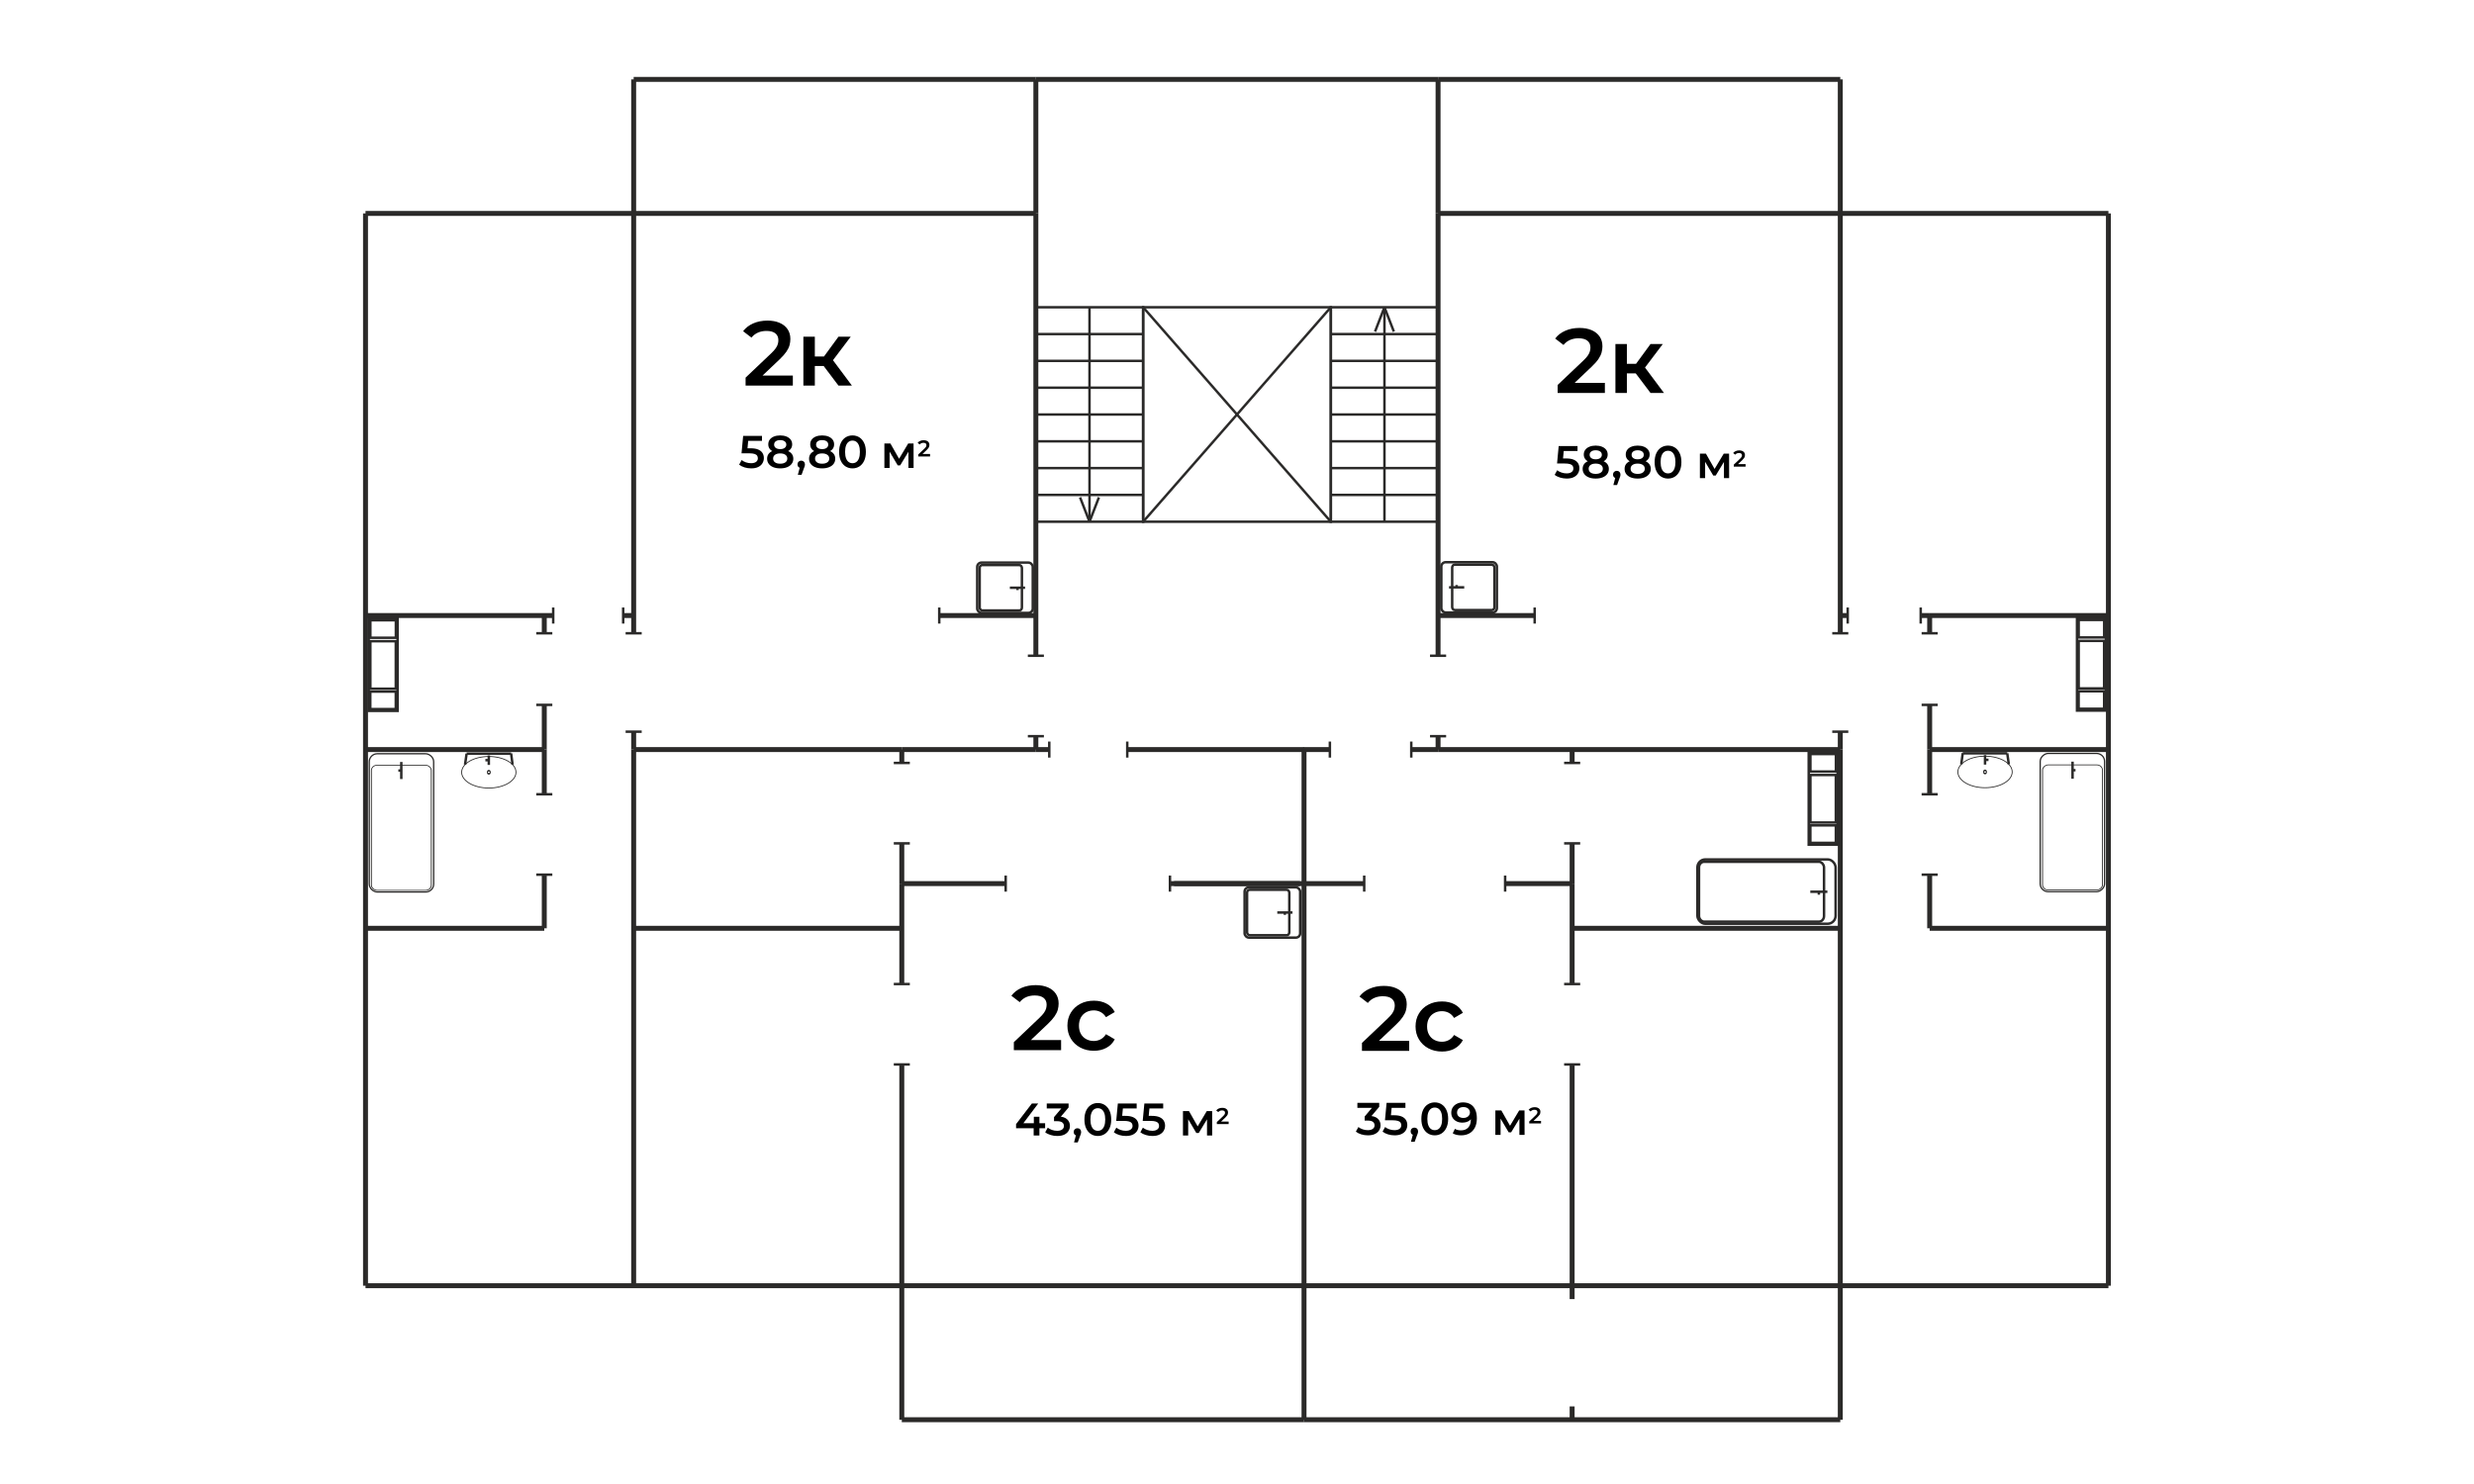 <?xml version="1.0" encoding="UTF-8"?>
<!DOCTYPE svg PUBLIC "-//W3C//DTD SVG 1.1//EN" "http://www.w3.org/Graphics/SVG/1.1/DTD/svg11.dtd">
<!-- Creator: CorelDRAW 2019 (64-Bit) -->
<svg xmlns="http://www.w3.org/2000/svg" xml:space="preserve" version="1.1" style="shape-rendering:geometricPrecision; text-rendering:geometricPrecision; image-rendering:optimizeQuality; fill-rule:evenodd; clip-rule:evenodd"
viewBox="0 0 1000 600"
 xmlns:xlink="http://www.w3.org/1999/xlink">
 <defs>
  <style type="text/css">
   <![CDATA[
    .str2 {stroke:#2B2A29;stroke-miterlimit:22.926}
    .str1 {stroke:#2B2A29;stroke-miterlimit:22.926}
    .str0 {stroke:#2B2A29;stroke-width:2;stroke-miterlimit:22.926}
    .fil0 {fill:none}
    .fil1 {fill:black;fill-rule:nonzero}
   ]]>
  </style>
 </defs>
 <g id="Слой_x0020_1">
  <g id="Секция_x0020_2">
   <g id="контур_x0020_квартир">
    <line class="fil0 str0" x1="147.74" y1="86.29" x2="418.7" y2= "86.29" />
    <line class="fil0 str0" x1="527.09" y1="519.83" x2="527.09" y2= "574.01" />
    <line class="fil0 str0" x1="743.85" y1="519.83" x2="743.85" y2= "574.01" />
    <line class="fil0 str0" x1="418.7" y1="32.1" x2="581.27" y2= "32.1" />
    <line class="fil0 str0" x1="364.51" y1="303.06" x2="418.7" y2= "303.06" />
    <line class="fil0 str0" x1="581.27" y1="86.29" x2="581.27" y2= "265.13" />
    <line class="fil0 str0" x1="424.12" y1="303.06" x2="418.7" y2= "303.06" />
    <line class="fil0 str0" x1="147.74" y1="519.83" x2="852.23" y2= "519.83" />
    <line class="fil0 str0" x1="147.74" y1="86.29" x2="147.74" y2= "519.83" />
    <line class="fil0 str0" x1="852.23" y1="86.29" x2="852.23" y2= "519.83" />
    <line class="fil0 str0" x1="364.51" y1="519.83" x2="364.51" y2= "574.01" />
    <line class="fil0 str0" x1="256.13" y1="86.29" x2="256.13" y2= "32.1" />
    <line class="fil0 str0" x1="418.7" y1="86.29" x2="418.7" y2= "32.1" />
    <line class="fil0 str0" x1="581.27" y1="86.29" x2="581.27" y2= "32.1" />
    <line class="fil0 str0" x1="743.85" y1="86.29" x2="743.85" y2= "32.1" />
    <line class="fil0 str0" x1="364.51" y1="303.06" x2="256.13" y2= "303.06" />
    <line class="fil0 str0" x1="256.13" y1="303.06" x2="256.13" y2= "519.83" />
    <line class="fil0 str0" x1="418.7" y1="86.29" x2="418.7" y2= "265.13" />
    <line class="fil0 str0" x1="852.23" y1="86.29" x2="581.27" y2= "86.29" />
    <line class="fil0 str0" x1="527.09" y1="519.83" x2="527.09" y2= "303.06" />
    <line class="fil0 str0" x1="581.27" y1="303.06" x2="743.85" y2= "303.06" />
    <line class="fil0 str0" x1="743.85" y1="303.06" x2="743.85" y2= "519.83" />
    <line class="fil0 str0" x1="418.7" y1="297.65" x2="418.7" y2= "303.06" />
    <line class="fil0 str0" x1="455.64" y1="303.06" x2="527.09" y2= "303.06" />
    <line class="fil0 str0" x1="526.7" y1="303.06" x2="537.54" y2= "303.06" />
    <line class="fil0 str0" x1="581.27" y1="303.06" x2="570.44" y2= "303.06" />
    <line class="fil0 str0" x1="581.27" y1="297.65" x2="581.27" y2= "303.06" />
    <line class="fil0 str1" x1="424.12" y1="299.82" x2="424.12" y2= "306.31" />
    <line class="fil0 str1" x1="455.64" y1="299.82" x2="455.64" y2= "306.31" />
    <line class="fil0 str1" x1="537.54" y1="299.82" x2="537.54" y2= "306.31" />
    <line class="fil0 str1" x1="570.44" y1="299.82" x2="570.44" y2= "306.31" />
    <line class="fil0 str1" x1="415.46" y1="297.65" x2="421.95" y2= "297.65" />
    <line class="fil0 str1" x1="415.46" y1="265.13" x2="421.95" y2= "265.13" />
    <line class="fil0 str1" x1="578.02" y1="265.13" x2="584.53" y2= "265.13" />
    <line class="fil0 str1" x1="578.02" y1="297.65" x2="584.53" y2= "297.65" />
   </g>
   <g id="Лестничная_x0020_группа">
    <g>
     <rect class="fil0 str1" x="418.71" y="124.23" width="43.35" height="86.71"/>
     <line class="fil0 str1" x1="418.7" y1="135.07" x2="462.06" y2= "135.07" />
     <line class="fil0 str1" x1="418.7" y1="145.91" x2="462.06" y2= "145.91" />
     <line class="fil0 str1" x1="418.7" y1="156.75" x2="462.06" y2= "156.75" />
     <line class="fil0 str1" x1="418.7" y1="167.59" x2="462.06" y2= "167.59" />
     <line class="fil0 str1" x1="418.7" y1="178.43" x2="462.06" y2= "178.43" />
     <line class="fil0 str1" x1="418.7" y1="189.26" x2="462.06" y2= "189.26" />
     <line class="fil0 str1" x1="418.7" y1="200.1" x2="462.06" y2= "200.1" />
     <line class="fil0 str1" x1="440.38" y1="124.23" x2="440.38" y2= "210.94" />
     <line class="fil0 str1" x1="440.38" y1="210.94" x2="444.18" y2= "201.1" />
     <line class="fil0 str1" x1="440.38" y1="210.94" x2="436.57" y2= "201.1" />
    </g>
    <g>
     <rect class="fil0 str1" x="537.93" y="124.23" width="43.35" height="86.71"/>
     <line class="fil0 str1" x1="537.93" y1="200.1" x2="581.27" y2= "200.1" />
     <line class="fil0 str1" x1="537.93" y1="189.26" x2="581.27" y2= "189.26" />
     <line class="fil0 str1" x1="537.93" y1="178.43" x2="581.27" y2= "178.43" />
     <line class="fil0 str1" x1="537.93" y1="167.59" x2="581.27" y2= "167.59" />
     <line class="fil0 str1" x1="537.93" y1="156.75" x2="581.27" y2= "156.75" />
     <line class="fil0 str1" x1="537.93" y1="145.91" x2="581.27" y2= "145.91" />
     <line class="fil0 str1" x1="537.93" y1="135.07" x2="581.27" y2= "135.07" />
     <line class="fil0 str1" x1="559.6" y1="210.94" x2="559.6" y2= "124.23" />
     <line class="fil0 str1" x1="559.6" y1="124.23" x2="563.4" y2= "134.06" />
     <line class="fil0 str1" x1="559.6" y1="124.23" x2="555.8" y2= "134.06" />
    </g>
    <rect class="fil0 str1" x="462.06" y="124.23" width="75.87" height="86.71"/>
    <line class="fil0 str1" x1="537.93" y1="124.23" x2="462.06" y2= "210.94" />
    <line class="fil0 str1" x1="462.06" y1="124.23" x2="537.93" y2= "210.94" />
   </g>
   <g id="текст">
    <g>
     <path class="fil1" d="M550.51 424.89l0 -3.22 10.29 -9.77c0.87,-0.82 1.51,-1.53 1.93,-2.15 0.42,-0.61 0.7,-1.19 0.83,-1.72 0.14,-0.53 0.21,-1.03 0.21,-1.5 0,-1.18 -0.41,-2.1 -1.23,-2.76 -0.81,-0.65 -2.01,-0.98 -3.59,-0.98 -1.26,0 -2.4,0.22 -3.42,0.67 -1.03,0.44 -1.91,1.12 -2.65,2.04l-3.37 -2.6c1.02,-1.35 2.38,-2.41 4.09,-3.16 1.72,-0.75 3.64,-1.13 5.76,-1.13 1.88,0 3.51,0.3 4.91,0.91 1.39,0.6 2.46,1.46 3.21,2.57 0.76,1.11 1.13,2.43 1.13,3.96 0,0.84 -0.11,1.67 -0.33,2.5 -0.22,0.83 -0.64,1.7 -1.26,2.61 -0.61,0.91 -1.51,1.94 -2.7,3.07l-8.85 8.4 -1 -1.81 15.14 0 0 4.07 -19.1 0z"/>
     <path id="1" class="fil1" d="M582.87 425.15c-2.08,0 -3.92,-0.44 -5.54,-1.31 -1.62,-0.88 -2.88,-2.08 -3.79,-3.61 -0.92,-1.53 -1.37,-3.27 -1.37,-5.22 0,-1.98 0.45,-3.72 1.37,-5.24 0.91,-1.52 2.17,-2.71 3.79,-3.57 1.62,-0.87 3.46,-1.3 5.54,-1.3 1.92,0 3.62,0.39 5.08,1.17 1.47,0.78 2.59,1.92 3.36,3.42l-3.56 2.08c-0.59,-0.94 -1.31,-1.63 -2.16,-2.08 -0.86,-0.44 -1.77,-0.66 -2.76,-0.66 -1.14,0 -2.16,0.24 -3.07,0.74 -0.92,0.49 -1.63,1.2 -2.15,2.12 -0.52,0.93 -0.78,2.04 -0.78,3.32 0,1.28 0.26,2.39 0.78,3.31 0.52,0.93 1.23,1.64 2.15,2.13 0.91,0.49 1.93,0.74 3.07,0.74 0.99,0 1.9,-0.22 2.76,-0.67 0.85,-0.44 1.57,-1.13 2.16,-2.07l3.56 2.07c-0.77,1.48 -1.89,2.63 -3.36,3.43 -1.46,0.8 -3.16,1.2 -5.08,1.2z"/>
     <path class="fil1" d="M552.9 459.03c-0.91,0 -1.8,-0.13 -2.67,-0.39 -0.87,-0.27 -1.6,-0.64 -2.19,-1.11l1.03 -1.86c0.47,0.38 1.04,0.69 1.71,0.92 0.66,0.24 1.36,0.35 2.09,0.35 0.86,0 1.53,-0.17 2.01,-0.53 0.49,-0.35 0.73,-0.82 0.73,-1.43 0,-0.59 -0.23,-1.06 -0.67,-1.41 -0.45,-0.34 -1.16,-0.51 -2.15,-0.51l-1.18 0 0 -1.65 3.7 -4.41 0.31 0.91 -6.96 0 0 -2.02 8.83 0 0 1.61 -3.7 4.41 -1.26 -0.74 0.73 0c1.59,0 2.78,0.35 3.58,1.06 0.79,0.71 1.19,1.62 1.19,2.73 0,0.73 -0.18,1.4 -0.56,2.02 -0.36,0.62 -0.93,1.11 -1.69,1.49 -0.76,0.38 -1.72,0.56 -2.88,0.56z"/>
     <path id="1" class="fil1" d="M563.71 459.03c-0.91,0 -1.8,-0.13 -2.67,-0.39 -0.87,-0.27 -1.6,-0.64 -2.2,-1.11l1.02 -1.86c0.47,0.38 1.04,0.69 1.71,0.92 0.68,0.24 1.38,0.35 2.11,0.35 0.85,0 1.52,-0.18 2,-0.53 0.49,-0.36 0.73,-0.84 0.73,-1.45 0,-0.4 -0.1,-0.76 -0.3,-1.07 -0.2,-0.31 -0.56,-0.54 -1.07,-0.7 -0.52,-0.16 -1.22,-0.25 -2.1,-0.25l-3.13 0 0.66 -7.05 7.61 0 0 2.02 -6.72 0 1.26 -1.15 -0.5 5.28 -1.26 -1.13 2.61 0c1.29,0 2.32,0.17 3.1,0.51 0.78,0.34 1.36,0.81 1.72,1.4 0.37,0.6 0.55,1.28 0.55,2.05 0,0.75 -0.19,1.44 -0.56,2.07 -0.37,0.63 -0.93,1.14 -1.69,1.52 -0.76,0.38 -1.72,0.57 -2.88,0.57z"/>
     <path id="2" class="fil1" d="M570.32 461.64l1.07 -4.09 0.32 1.37c-0.44,0 -0.8,-0.13 -1.09,-0.39 -0.29,-0.27 -0.43,-0.63 -0.43,-1.09 0,-0.47 0.14,-0.84 0.43,-1.12 0.29,-0.27 0.65,-0.41 1.07,-0.41 0.43,0 0.79,0.14 1.07,0.42 0.29,0.29 0.43,0.66 0.43,1.11 0,0.13 -0.01,0.26 -0.04,0.4 -0.02,0.14 -0.06,0.31 -0.12,0.49 -0.06,0.19 -0.14,0.42 -0.27,0.7l-0.94 2.61 -1.5 0z"/>
     <path id="3" class="fil1" d="M579.92 459.03c-1.02,0 -1.94,-0.26 -2.76,-0.77 -0.82,-0.52 -1.47,-1.28 -1.94,-2.27 -0.47,-0.99 -0.7,-2.2 -0.7,-3.62 0,-1.42 0.23,-2.62 0.7,-3.62 0.47,-0.99 1.12,-1.75 1.94,-2.26 0.82,-0.52 1.74,-0.78 2.76,-0.78 1.04,0 1.97,0.26 2.78,0.78 0.81,0.51 1.46,1.27 1.93,2.26 0.48,1 0.72,2.2 0.72,3.62 0,1.42 -0.24,2.63 -0.72,3.62 -0.47,0.99 -1.12,1.75 -1.93,2.27 -0.81,0.51 -1.74,0.77 -2.78,0.77zm0 -2.09c0.61,0 1.13,-0.16 1.58,-0.49 0.44,-0.32 0.79,-0.83 1.04,-1.51 0.26,-0.67 0.38,-1.53 0.38,-2.57 0,-1.05 -0.12,-1.91 -0.38,-2.58 -0.25,-0.67 -0.6,-1.17 -1.04,-1.5 -0.45,-0.33 -0.97,-0.49 -1.58,-0.49 -0.58,0 -1.09,0.16 -1.54,0.49 -0.45,0.33 -0.8,0.83 -1.06,1.5 -0.25,0.67 -0.38,1.53 -0.38,2.58 0,1.04 0.13,1.9 0.38,2.57 0.26,0.68 0.61,1.19 1.06,1.51 0.45,0.33 0.96,0.49 1.54,0.49z"/>
     <path id="4" class="fil1" d="M591.34 445.71c1.19,0 2.2,0.25 3.03,0.75 0.83,0.5 1.47,1.22 1.91,2.17 0.45,0.95 0.67,2.13 0.67,3.52 0,1.48 -0.27,2.73 -0.8,3.76 -0.54,1.02 -1.28,1.8 -2.23,2.33 -0.95,0.53 -2.06,0.79 -3.32,0.79 -0.65,0 -1.27,-0.06 -1.87,-0.2 -0.59,-0.14 -1.1,-0.34 -1.53,-0.63l0.89 -1.81c0.35,0.23 0.74,0.4 1.16,0.49 0.42,0.09 0.85,0.14 1.3,0.14 1.22,0 2.19,-0.38 2.9,-1.13 0.72,-0.75 1.08,-1.87 1.08,-3.33 0,-0.24 -0.01,-0.51 -0.02,-0.83 -0.01,-0.31 -0.06,-0.63 -0.13,-0.95l0.74 0.81c-0.21,0.51 -0.51,0.93 -0.91,1.27 -0.39,0.34 -0.86,0.6 -1.39,0.77 -0.53,0.17 -1.11,0.26 -1.75,0.26 -0.84,0 -1.6,-0.16 -2.27,-0.49 -0.67,-0.33 -1.21,-0.79 -1.6,-1.39 -0.4,-0.6 -0.59,-1.3 -0.59,-2.1 0,-0.86 0.21,-1.61 0.63,-2.23 0.41,-0.62 0.98,-1.11 1.71,-1.45 0.72,-0.35 1.52,-0.52 2.39,-0.52zm0.13 1.89c-0.49,0 -0.93,0.09 -1.31,0.26 -0.38,0.18 -0.68,0.44 -0.9,0.76 -0.21,0.33 -0.32,0.72 -0.32,1.18 0,0.68 0.23,1.21 0.7,1.61 0.47,0.39 1.1,0.59 1.89,0.59 0.52,0 0.97,-0.09 1.37,-0.29 0.39,-0.19 0.7,-0.45 0.92,-0.79 0.23,-0.34 0.34,-0.72 0.34,-1.14 0,-0.41 -0.11,-0.77 -0.32,-1.1 -0.21,-0.33 -0.51,-0.59 -0.9,-0.79 -0.4,-0.2 -0.89,-0.29 -1.47,-0.29z"/>
     <polygon id="5" class="fil1" points="604.43,458.85 604.43,448.97 606.85,448.97 610.83,455.98 609.87,455.98 614.05,448.97 616.22,448.97 616.24,458.85 614.15,458.85 614.15,451.45 614.52,451.69 610.81,457.81 609.81,457.81 606.09,451.52 606.54,451.41 606.54,458.85 "/>
     <path id="6" class="fil1" d="M618.12 454.22l0 -0.8 2.57 -2.45c0.21,-0.2 0.37,-0.38 0.48,-0.53 0.1,-0.16 0.17,-0.3 0.21,-0.43 0.03,-0.14 0.05,-0.26 0.05,-0.38 0,-0.29 -0.1,-0.52 -0.31,-0.69 -0.2,-0.16 -0.5,-0.24 -0.89,-0.24 -0.32,0 -0.6,0.05 -0.86,0.16 -0.26,0.12 -0.48,0.28 -0.66,0.51l-0.84 -0.65c0.25,-0.33 0.59,-0.6 1.02,-0.79 0.43,-0.18 0.91,-0.28 1.44,-0.28 0.47,0 0.87,0.08 1.22,0.23 0.35,0.15 0.62,0.36 0.81,0.64 0.19,0.28 0.28,0.61 0.28,0.99 0,0.21 -0.03,0.42 -0.08,0.63 -0.06,0.2 -0.16,0.42 -0.32,0.65 -0.15,0.23 -0.38,0.48 -0.67,0.77l-2.21 2.1 -0.25 -0.46 3.78 0 0 1.02 -4.77 0z"/>
    </g>
    <g>
     <path class="fil1" d="M629.6 158.87l0 -3.22 10.29 -9.77c0.87,-0.82 1.51,-1.53 1.93,-2.15 0.42,-0.62 0.7,-1.19 0.83,-1.72 0.14,-0.53 0.21,-1.03 0.21,-1.5 0,-1.19 -0.41,-2.1 -1.23,-2.76 -0.81,-0.65 -2.01,-0.98 -3.59,-0.98 -1.25,0 -2.4,0.22 -3.42,0.67 -1.02,0.44 -1.91,1.12 -2.65,2.03l-3.36 -2.59c1.01,-1.36 2.37,-2.41 4.09,-3.16 1.71,-0.76 3.63,-1.13 5.75,-1.13 1.88,0 3.51,0.3 4.91,0.9 1.39,0.61 2.46,1.47 3.22,2.58 0.75,1.11 1.13,2.43 1.13,3.96 0,0.84 -0.12,1.67 -0.34,2.5 -0.22,0.82 -0.64,1.69 -1.26,2.61 -0.61,0.91 -1.51,1.93 -2.7,3.07l-8.85 8.4 -0.99 -1.81 15.13 0 0 4.07 -19.1 0z"/>
     <path id="1" class="fil1" d="M667.14 158.87l-7.15 -9.48 3.78 -2.33 8.81 11.81 -5.44 0zm-14.18 0l0 -19.77 4.63 0 0 19.77 -4.63 0zm3.26 -7.92l0 -3.85 6.7 0 0 3.85 -6.7 0zm7.99 -1.41l-4.33 -0.52 7.26 -9.92 4.96 0 -7.89 10.44z"/>
     <path class="fil1" d="M633.27 193.49c-0.91,0 -1.8,-0.14 -2.67,-0.4 -0.87,-0.27 -1.6,-0.63 -2.2,-1.1l1.02 -1.87c0.47,0.38 1.04,0.69 1.71,0.92 0.68,0.24 1.38,0.36 2.1,0.36 0.85,0 1.52,-0.18 2.01,-0.54 0.49,-0.36 0.73,-0.84 0.73,-1.44 0,-0.41 -0.1,-0.77 -0.3,-1.08 -0.21,-0.31 -0.56,-0.54 -1.08,-0.7 -0.51,-0.16 -1.21,-0.24 -2.1,-0.24l-3.12 0 0.66 -7.05 7.61 0 0 2.01 -6.72 0 1.26 -1.14 -0.5 5.27 -1.26 -1.13 2.61 0c1.28,0 2.32,0.17 3.1,0.51 0.78,0.34 1.36,0.81 1.72,1.41 0.37,0.6 0.55,1.28 0.55,2.04 0,0.76 -0.19,1.45 -0.56,2.08 -0.37,0.63 -0.93,1.13 -1.69,1.51 -0.76,0.39 -1.72,0.58 -2.88,0.58z"/>
     <path id="1" class="fil1" d="M644.99 193.49c-1.08,0 -2.01,-0.16 -2.8,-0.48 -0.79,-0.32 -1.4,-0.78 -1.83,-1.36 -0.43,-0.59 -0.65,-1.28 -0.65,-2.07 0,-0.79 0.21,-1.45 0.63,-2 0.42,-0.54 1.03,-0.95 1.81,-1.24 0.79,-0.28 1.74,-0.42 2.84,-0.42 1.09,0 2.04,0.14 2.84,0.42 0.79,0.29 1.4,0.7 1.83,1.25 0.43,0.55 0.64,1.22 0.64,1.99 0,0.79 -0.22,1.48 -0.66,2.07 -0.44,0.58 -1.05,1.04 -1.85,1.36 -0.8,0.32 -1.73,0.48 -2.8,0.48zm0 -1.89c0.88,0 1.59,-0.18 2.11,-0.56 0.51,-0.37 0.77,-0.88 0.77,-1.53 0,-0.64 -0.26,-1.15 -0.77,-1.52 -0.52,-0.37 -1.23,-0.55 -2.11,-0.55 -0.89,0 -1.59,0.18 -2.1,0.55 -0.5,0.37 -0.75,0.88 -0.75,1.52 0,0.65 0.25,1.16 0.75,1.53 0.51,0.38 1.21,0.56 2.1,0.56zm0 -4.42c-1,0 -1.86,-0.14 -2.58,-0.4 -0.71,-0.27 -1.26,-0.65 -1.65,-1.17 -0.39,-0.51 -0.59,-1.12 -0.59,-1.84 0,-0.74 0.2,-1.38 0.61,-1.91 0.4,-0.54 0.96,-0.96 1.69,-1.25 0.73,-0.3 1.57,-0.45 2.52,-0.45 0.96,0 1.8,0.15 2.53,0.45 0.73,0.29 1.3,0.71 1.7,1.25 0.41,0.53 0.61,1.17 0.61,1.91 0,0.72 -0.19,1.33 -0.58,1.84 -0.39,0.52 -0.94,0.9 -1.67,1.17 -0.73,0.26 -1.59,0.4 -2.59,0.4zm0 -1.48c0.76,0 1.37,-0.17 1.81,-0.49 0.44,-0.33 0.67,-0.77 0.67,-1.33 0,-0.58 -0.23,-1.03 -0.69,-1.35 -0.46,-0.32 -1.05,-0.48 -1.79,-0.48 -0.74,0 -1.34,0.16 -1.78,0.48 -0.45,0.32 -0.67,0.77 -0.67,1.35 0,0.56 0.22,1 0.66,1.33 0.44,0.32 1.03,0.49 1.79,0.49z"/>
     <path id="2" class="fil1" d="M652.13 196.1l1.07 -4.09 0.32 1.37c-0.43,0 -0.79,-0.14 -1.08,-0.4 -0.29,-0.27 -0.44,-0.63 -0.44,-1.08 0,-0.47 0.15,-0.85 0.44,-1.12 0.29,-0.28 0.64,-0.42 1.06,-0.42 0.43,0 0.79,0.14 1.07,0.43 0.29,0.28 0.43,0.65 0.43,1.11 0,0.12 -0.01,0.25 -0.04,0.39 -0.02,0.15 -0.06,0.31 -0.12,0.49 -0.05,0.19 -0.14,0.42 -0.27,0.71l-0.94 2.61 -1.5 0z"/>
     <path id="3" class="fil1" d="M661.94 193.49c-1.07,0 -2.01,-0.16 -2.79,-0.48 -0.79,-0.32 -1.41,-0.78 -1.84,-1.36 -0.43,-0.59 -0.64,-1.28 -0.64,-2.07 0,-0.79 0.2,-1.45 0.62,-2 0.42,-0.54 1.03,-0.95 1.82,-1.24 0.79,-0.28 1.73,-0.42 2.83,-0.42 1.1,0 2.04,0.14 2.84,0.42 0.8,0.29 1.41,0.7 1.83,1.25 0.43,0.55 0.64,1.22 0.64,1.99 0,0.79 -0.22,1.48 -0.66,2.07 -0.43,0.58 -1.05,1.04 -1.85,1.36 -0.79,0.32 -1.73,0.48 -2.8,0.48zm0 -1.89c0.89,0 1.59,-0.18 2.11,-0.56 0.52,-0.37 0.78,-0.88 0.78,-1.53 0,-0.64 -0.26,-1.15 -0.78,-1.52 -0.52,-0.37 -1.22,-0.55 -2.11,-0.55 -0.89,0 -1.59,0.18 -2.09,0.55 -0.51,0.37 -0.76,0.88 -0.76,1.52 0,0.65 0.25,1.16 0.76,1.53 0.5,0.38 1.2,0.56 2.09,0.56zm0 -4.42c-1,0 -1.86,-0.14 -2.57,-0.4 -0.72,-0.27 -1.27,-0.65 -1.66,-1.17 -0.39,-0.51 -0.58,-1.12 -0.58,-1.84 0,-0.74 0.2,-1.38 0.6,-1.91 0.4,-0.54 0.96,-0.96 1.69,-1.25 0.73,-0.3 1.57,-0.45 2.52,-0.45 0.96,0 1.81,0.15 2.54,0.45 0.72,0.29 1.29,0.71 1.7,1.25 0.41,0.53 0.61,1.17 0.61,1.91 0,0.72 -0.2,1.33 -0.58,1.84 -0.39,0.52 -0.95,0.9 -1.68,1.17 -0.73,0.26 -1.59,0.4 -2.59,0.4zm0 -1.48c0.76,0 1.37,-0.17 1.81,-0.49 0.45,-0.33 0.67,-0.77 0.67,-1.33 0,-0.58 -0.23,-1.03 -0.68,-1.35 -0.46,-0.32 -1.06,-0.48 -1.8,-0.48 -0.74,0 -1.33,0.16 -1.78,0.48 -0.44,0.32 -0.66,0.77 -0.66,1.35 0,0.56 0.22,1 0.65,1.33 0.44,0.32 1.04,0.49 1.79,0.49z"/>
     <path id="4" class="fil1" d="M674.21 193.49c-1.02,0 -1.95,-0.26 -2.77,-0.78 -0.82,-0.52 -1.46,-1.27 -1.93,-2.27 -0.47,-0.99 -0.7,-2.2 -0.7,-3.61 0,-1.42 0.23,-2.63 0.7,-3.62 0.47,-1 1.11,-1.75 1.93,-2.27 0.82,-0.52 1.75,-0.78 2.77,-0.78 1.04,0 1.96,0.26 2.78,0.78 0.81,0.52 1.46,1.27 1.93,2.27 0.48,0.99 0.71,2.2 0.71,3.62 0,1.41 -0.23,2.62 -0.71,3.61 -0.47,1 -1.12,1.75 -1.93,2.27 -0.82,0.52 -1.74,0.78 -2.78,0.78zm0 -2.09c0.61,0 1.13,-0.17 1.57,-0.49 0.45,-0.33 0.8,-0.83 1.05,-1.51 0.25,-0.68 0.38,-1.54 0.38,-2.57 0,-1.05 -0.13,-1.91 -0.38,-2.59 -0.25,-0.67 -0.6,-1.17 -1.05,-1.5 -0.44,-0.32 -0.96,-0.49 -1.57,-0.49 -0.58,0 -1.09,0.17 -1.54,0.49 -0.46,0.33 -0.81,0.83 -1.06,1.5 -0.25,0.68 -0.38,1.54 -0.38,2.59 0,1.03 0.13,1.89 0.38,2.57 0.25,0.68 0.6,1.18 1.06,1.51 0.45,0.32 0.96,0.49 1.54,0.49z"/>
     <polygon id="5" class="fil1" points="687.11,193.3 687.11,183.42 689.54,183.42 693.51,190.43 692.55,190.43 696.74,183.42 698.9,183.42 698.92,193.3 696.83,193.3 696.83,185.9 697.2,186.14 693.5,192.27 692.5,192.27 688.78,185.97 689.22,185.86 689.22,193.3 "/>
     <path id="6" class="fil1" d="M700.8 188.68l0 -0.81 2.57 -2.44c0.22,-0.21 0.38,-0.39 0.48,-0.54 0.11,-0.15 0.17,-0.3 0.21,-0.43 0.03,-0.13 0.05,-0.26 0.05,-0.37 0,-0.3 -0.1,-0.53 -0.3,-0.69 -0.21,-0.17 -0.51,-0.25 -0.9,-0.25 -0.32,0 -0.6,0.06 -0.86,0.17 -0.25,0.11 -0.48,0.28 -0.66,0.51l-0.84 -0.65c0.25,-0.34 0.59,-0.61 1.02,-0.79 0.43,-0.19 0.91,-0.29 1.44,-0.29 0.47,0 0.88,0.08 1.23,0.23 0.34,0.15 0.61,0.37 0.8,0.65 0.19,0.27 0.28,0.6 0.28,0.99 0,0.21 -0.03,0.41 -0.08,0.62 -0.06,0.21 -0.16,0.42 -0.32,0.65 -0.15,0.23 -0.38,0.49 -0.67,0.77l-2.21 2.1 -0.25 -0.45 3.78 0 0 1.02 -4.77 0z"/>
    </g>
    <g>
     <path class="fil1" d="M303.63 189.37c-0.91,0 -1.8,-0.13 -2.67,-0.39 -0.87,-0.27 -1.6,-0.64 -2.2,-1.11l1.02 -1.87c0.47,0.39 1.04,0.7 1.71,0.93 0.68,0.23 1.38,0.35 2.11,0.35 0.85,0 1.52,-0.18 2,-0.53 0.49,-0.36 0.73,-0.84 0.73,-1.45 0,-0.41 -0.1,-0.76 -0.3,-1.07 -0.2,-0.31 -0.56,-0.54 -1.08,-0.71 -0.51,-0.16 -1.21,-0.24 -2.1,-0.24l-3.12 0 0.66 -7.05 7.61 0 0 2.02 -6.72 0 1.26 -1.15 -0.5 5.28 -1.26 -1.13 2.61 0c1.29,0 2.32,0.17 3.1,0.51 0.78,0.34 1.36,0.81 1.72,1.4 0.37,0.6 0.55,1.28 0.55,2.05 0,0.75 -0.19,1.44 -0.56,2.07 -0.37,0.63 -0.93,1.14 -1.69,1.52 -0.76,0.38 -1.72,0.57 -2.88,0.57z"/>
     <path id="1" class="fil1" d="M315.35 189.37c-1.08,0 -2.01,-0.16 -2.8,-0.48 -0.79,-0.32 -1.4,-0.77 -1.83,-1.36 -0.43,-0.58 -0.65,-1.27 -0.65,-2.06 0,-0.79 0.21,-1.46 0.63,-2 0.42,-0.54 1.03,-0.96 1.82,-1.24 0.79,-0.28 1.73,-0.43 2.83,-0.43 1.1,0 2.04,0.15 2.84,0.43 0.79,0.28 1.4,0.7 1.83,1.25 0.43,0.55 0.64,1.21 0.64,1.99 0,0.79 -0.22,1.48 -0.66,2.06 -0.44,0.59 -1.05,1.04 -1.85,1.36 -0.79,0.32 -1.73,0.48 -2.8,0.48zm0 -1.89c0.89,0 1.59,-0.18 2.11,-0.55 0.52,-0.37 0.77,-0.88 0.77,-1.54 0,-0.64 -0.25,-1.14 -0.77,-1.51 -0.52,-0.37 -1.22,-0.56 -2.11,-0.56 -0.89,0 -1.59,0.19 -2.09,0.56 -0.51,0.37 -0.76,0.87 -0.76,1.51 0,0.66 0.25,1.17 0.76,1.54 0.5,0.37 1.2,0.55 2.09,0.55zm0 -4.42c-1,0 -1.86,-0.13 -2.57,-0.4 -0.72,-0.26 -1.27,-0.65 -1.66,-1.16 -0.39,-0.51 -0.58,-1.13 -0.58,-1.84 0,-0.74 0.2,-1.38 0.6,-1.92 0.4,-0.54 0.96,-0.95 1.69,-1.25 0.73,-0.29 1.57,-0.44 2.52,-0.44 0.96,0 1.8,0.15 2.53,0.44 0.73,0.3 1.3,0.71 1.71,1.25 0.4,0.54 0.61,1.18 0.61,1.92 0,0.71 -0.2,1.33 -0.59,1.84 -0.38,0.51 -0.94,0.9 -1.67,1.16 -0.73,0.27 -1.59,0.4 -2.59,0.4zm0 -1.48c0.76,0 1.37,-0.16 1.81,-0.49 0.44,-0.33 0.67,-0.77 0.67,-1.32 0,-0.58 -0.23,-1.03 -0.69,-1.35 -0.45,-0.32 -1.05,-0.48 -1.79,-0.48 -0.74,0 -1.33,0.16 -1.78,0.48 -0.44,0.32 -0.67,0.77 -0.67,1.35 0,0.55 0.22,0.99 0.66,1.32 0.44,0.33 1.04,0.49 1.79,0.49z"/>
     <path id="2" class="fil1" d="M322.49 191.98l1.08 -4.09 0.31 1.37c-0.43,0 -0.79,-0.13 -1.08,-0.4 -0.29,-0.26 -0.44,-0.62 -0.44,-1.08 0,-0.47 0.15,-0.84 0.44,-1.12 0.29,-0.28 0.64,-0.42 1.06,-0.42 0.43,0 0.79,0.15 1.07,0.43 0.29,0.28 0.43,0.66 0.43,1.11 0,0.13 -0.01,0.26 -0.04,0.4 -0.02,0.14 -0.06,0.31 -0.12,0.49 -0.05,0.18 -0.14,0.42 -0.27,0.7l-0.94 2.61 -1.5 0z"/>
     <path id="3" class="fil1" d="M332.3 189.37c-1.07,0 -2,-0.16 -2.79,-0.48 -0.79,-0.32 -1.4,-0.77 -1.84,-1.36 -0.43,-0.58 -0.64,-1.27 -0.64,-2.06 0,-0.79 0.21,-1.46 0.63,-2 0.42,-0.54 1.02,-0.96 1.81,-1.24 0.79,-0.28 1.73,-0.43 2.83,-0.43 1.1,0 2.05,0.15 2.84,0.43 0.8,0.28 1.41,0.7 1.83,1.25 0.43,0.55 0.64,1.21 0.64,1.99 0,0.79 -0.22,1.48 -0.65,2.06 -0.44,0.59 -1.06,1.04 -1.86,1.36 -0.79,0.32 -1.73,0.48 -2.8,0.48zm0 -1.89c0.89,0 1.59,-0.18 2.11,-0.55 0.52,-0.37 0.78,-0.88 0.78,-1.54 0,-0.64 -0.26,-1.14 -0.78,-1.51 -0.52,-0.37 -1.22,-0.56 -2.11,-0.56 -0.89,0 -1.59,0.19 -2.09,0.56 -0.51,0.37 -0.76,0.87 -0.76,1.51 0,0.66 0.25,1.17 0.76,1.54 0.5,0.37 1.2,0.55 2.09,0.55zm0 -4.42c-1,0 -1.86,-0.13 -2.57,-0.4 -0.72,-0.26 -1.27,-0.65 -1.66,-1.16 -0.39,-0.51 -0.58,-1.13 -0.58,-1.84 0,-0.74 0.2,-1.38 0.6,-1.92 0.4,-0.54 0.97,-0.95 1.69,-1.25 0.73,-0.29 1.57,-0.44 2.52,-0.44 0.96,0 1.81,0.15 2.54,0.44 0.72,0.3 1.29,0.71 1.7,1.25 0.41,0.54 0.61,1.18 0.61,1.92 0,0.71 -0.19,1.33 -0.58,1.84 -0.39,0.51 -0.95,0.9 -1.68,1.16 -0.73,0.27 -1.59,0.4 -2.59,0.4zm0 -1.48c0.77,0 1.37,-0.16 1.81,-0.49 0.45,-0.33 0.67,-0.77 0.67,-1.32 0,-0.58 -0.23,-1.03 -0.68,-1.35 -0.46,-0.32 -1.06,-0.48 -1.8,-0.48 -0.74,0 -1.33,0.16 -1.78,0.48 -0.44,0.32 -0.66,0.77 -0.66,1.35 0,0.55 0.22,0.99 0.66,1.32 0.43,0.33 1.03,0.49 1.78,0.49z"/>
     <path id="4" class="fil1" d="M344.57 189.37c-1.02,0 -1.94,-0.26 -2.77,-0.77 -0.82,-0.52 -1.46,-1.28 -1.93,-2.27 -0.47,-0.99 -0.7,-2.2 -0.7,-3.62 0,-1.42 0.23,-2.62 0.7,-3.62 0.47,-0.99 1.11,-1.75 1.93,-2.27 0.83,-0.51 1.75,-0.77 2.77,-0.77 1.04,0 1.96,0.26 2.78,0.77 0.81,0.52 1.46,1.28 1.93,2.27 0.48,1 0.71,2.2 0.71,3.62 0,1.42 -0.23,2.63 -0.71,3.62 -0.47,0.99 -1.12,1.75 -1.93,2.27 -0.82,0.51 -1.74,0.77 -2.78,0.77zm0 -2.09c0.61,0 1.13,-0.16 1.57,-0.49 0.45,-0.33 0.8,-0.83 1.05,-1.51 0.25,-0.68 0.38,-1.53 0.38,-2.57 0,-1.05 -0.13,-1.91 -0.38,-2.58 -0.25,-0.67 -0.6,-1.17 -1.05,-1.5 -0.44,-0.33 -0.96,-0.49 -1.57,-0.49 -0.58,0 -1.09,0.16 -1.54,0.49 -0.45,0.33 -0.81,0.83 -1.06,1.5 -0.25,0.67 -0.38,1.53 -0.38,2.58 0,1.04 0.13,1.89 0.38,2.57 0.25,0.68 0.61,1.18 1.06,1.51 0.45,0.33 0.96,0.49 1.54,0.49z"/>
     <polygon id="5" class="fil1" points="357.47,189.19 357.47,179.3 359.9,179.3 363.88,186.32 362.91,186.32 367.1,179.3 369.26,179.3 369.28,189.19 367.19,189.19 367.19,181.78 367.56,182.03 363.86,188.15 362.86,188.15 359.14,181.86 359.58,181.75 359.58,189.19 "/>
     <path id="6" class="fil1" d="M371.16 184.56l0 -0.81 2.57 -2.44c0.22,-0.2 0.38,-0.38 0.48,-0.54 0.11,-0.15 0.18,-0.29 0.21,-0.42 0.03,-0.14 0.05,-0.26 0.05,-0.38 0,-0.3 -0.1,-0.52 -0.3,-0.69 -0.21,-0.16 -0.51,-0.24 -0.9,-0.24 -0.32,0 -0.6,0.05 -0.86,0.16 -0.25,0.11 -0.47,0.28 -0.66,0.51l-0.84 -0.65c0.25,-0.34 0.59,-0.6 1.02,-0.79 0.43,-0.19 0.91,-0.28 1.44,-0.28 0.47,0 0.88,0.08 1.23,0.23 0.34,0.15 0.61,0.36 0.8,0.64 0.19,0.28 0.28,0.61 0.28,0.99 0,0.21 -0.02,0.42 -0.08,0.62 -0.06,0.21 -0.16,0.43 -0.31,0.66 -0.16,0.22 -0.38,0.48 -0.68,0.77l-2.21 2.1 -0.25 -0.46 3.78 0 0 1.02 -4.77 0z"/>
     <path class="fil1" d="M301.37 155.9l0 -3.22 10.29 -9.77c0.87,-0.82 1.51,-1.53 1.93,-2.15 0.42,-0.62 0.69,-1.19 0.83,-1.72 0.14,-0.53 0.2,-1.03 0.2,-1.5 0,-1.18 -0.4,-2.1 -1.22,-2.76 -0.81,-0.65 -2.01,-0.98 -3.59,-0.98 -1.26,0 -2.4,0.22 -3.42,0.67 -1.03,0.44 -1.91,1.12 -2.65,2.03l-3.37 -2.59c1.01,-1.35 2.38,-2.41 4.09,-3.16 1.72,-0.75 3.64,-1.13 5.76,-1.13 1.87,0 3.51,0.3 4.9,0.91 1.4,0.6 2.47,1.46 3.22,2.57 0.76,1.11 1.13,2.43 1.13,3.96 0,0.84 -0.11,1.67 -0.33,2.5 -0.22,0.82 -0.64,1.7 -1.26,2.61 -0.62,0.91 -1.52,1.94 -2.7,3.07l-8.85 8.4 -1 -1.81 15.14 0 0 4.07 -19.1 0z"/>
     <path id="1" class="fil1" d="M338.91 155.9l-7.15 -9.48 3.78 -2.33 8.81 11.81 -5.44 0zm-14.18 0l0 -19.77 4.63 0 0 19.77 -4.63 0zm3.26 -7.92l0 -3.85 6.7 0 0 3.85 -6.7 0zm7.99 -1.41l-4.33 -0.51 7.26 -9.93 4.96 0 -7.89 10.44z"/>
    </g>
    <g>
     <path class="fil1" d="M409.8 424.58l0 -3.22 10.29 -9.78c0.86,-0.81 1.5,-1.53 1.92,-2.14 0.42,-0.62 0.7,-1.19 0.84,-1.72 0.13,-0.53 0.2,-1.03 0.2,-1.5 0,-1.19 -0.41,-2.11 -1.22,-2.76 -0.82,-0.65 -2.01,-0.98 -3.59,-0.98 -1.26,0 -2.4,0.22 -3.43,0.66 -1.02,0.45 -1.9,1.13 -2.64,2.04l-3.37 -2.59c1.01,-1.36 2.38,-2.41 4.09,-3.17 1.72,-0.75 3.63,-1.12 5.76,-1.12 1.87,0 3.51,0.3 4.9,0.9 1.39,0.61 2.47,1.46 3.22,2.58 0.75,1.11 1.13,2.43 1.13,3.96 0,0.83 -0.11,1.67 -0.33,2.49 -0.23,0.83 -0.64,1.7 -1.26,2.61 -0.62,0.92 -1.52,1.94 -2.7,3.08l-8.85 8.4 -1 -1.81 15.14 0 0 4.07 -19.1 0z"/>
     <path id="1" class="fil1" d="M442.15 424.84c-2.07,0 -3.92,-0.44 -5.53,-1.32 -1.62,-0.87 -2.88,-2.08 -3.8,-3.61 -0.91,-1.53 -1.37,-3.27 -1.37,-5.22 0,-1.97 0.46,-3.72 1.37,-5.23 0.92,-1.52 2.18,-2.71 3.8,-3.58 1.61,-0.86 3.46,-1.29 5.53,-1.29 1.93,0 3.62,0.39 5.09,1.17 1.47,0.77 2.59,1.91 3.35,3.42l-3.55 2.07c-0.59,-0.94 -1.32,-1.63 -2.17,-2.07 -0.85,-0.45 -1.77,-0.67 -2.76,-0.67 -1.13,0 -2.15,0.25 -3.07,0.74 -0.91,0.5 -1.63,1.21 -2.15,2.13 -0.51,0.93 -0.77,2.03 -0.77,3.31 0,1.29 0.26,2.39 0.77,3.32 0.52,0.92 1.24,1.63 2.15,2.12 0.92,0.5 1.94,0.75 3.07,0.75 0.99,0 1.91,-0.23 2.76,-0.67 0.85,-0.44 1.58,-1.14 2.17,-2.07l3.55 2.07c-0.76,1.48 -1.88,2.62 -3.35,3.42 -1.47,0.81 -3.16,1.21 -5.09,1.21z"/>
     <path class="fil1" d="M410.7 456.16l0 -1.66 6.39 -8.35 2.57 0 -6.29 8.35 -1.21 -0.37 10.28 0 0 2.03 -11.74 0zm7.11 2.94l0 -2.94 0.07 -2.03 0 -2.61 2.26 0 0 7.58 -2.33 0z"/>
     <path id="1" class="fil1" d="M427.34 459.29c-0.91,0 -1.81,-0.13 -2.67,-0.4 -0.87,-0.26 -1.61,-0.63 -2.2,-1.1l1.04 -1.87c0.47,0.38 1.04,0.69 1.7,0.93 0.67,0.23 1.36,0.35 2.09,0.35 0.87,0 1.54,-0.18 2.02,-0.53 0.48,-0.35 0.72,-0.83 0.72,-1.43 0,-0.6 -0.22,-1.06 -0.66,-1.41 -0.45,-0.35 -1.16,-0.52 -2.15,-0.52l-1.19 0 0 -1.65 3.71 -4.4 0.31 0.91 -6.96 0 0 -2.02 8.83 0 0 1.61 -3.7 4.4 -1.26 -0.74 0.72 0c1.59,0 2.79,0.36 3.58,1.07 0.8,0.71 1.2,1.62 1.2,2.73 0,0.73 -0.19,1.4 -0.56,2.01 -0.37,0.62 -0.93,1.12 -1.69,1.5 -0.76,0.37 -1.72,0.56 -2.88,0.56z"/>
     <path id="2" class="fil1" d="M434.13 461.9l1.08 -4.09 0.31 1.37c-0.43,0 -0.79,-0.13 -1.08,-0.4 -0.29,-0.27 -0.44,-0.63 -0.44,-1.08 0,-0.47 0.15,-0.84 0.44,-1.12 0.29,-0.28 0.64,-0.42 1.06,-0.42 0.43,0 0.79,0.14 1.07,0.43 0.29,0.28 0.43,0.65 0.43,1.11 0,0.12 -0.01,0.25 -0.04,0.4 -0.02,0.14 -0.06,0.3 -0.12,0.49 -0.05,0.18 -0.14,0.42 -0.27,0.7l-0.94 2.61 -1.5 0z"/>
     <path id="3" class="fil1" d="M443.74 459.29c-1.03,0 -1.95,-0.26 -2.77,-0.78 -0.82,-0.52 -1.46,-1.27 -1.93,-2.27 -0.47,-0.99 -0.71,-2.19 -0.71,-3.61 0,-1.42 0.24,-2.63 0.71,-3.62 0.47,-1 1.11,-1.75 1.93,-2.27 0.82,-0.52 1.74,-0.78 2.77,-0.78 1.03,0 1.96,0.26 2.77,0.78 0.82,0.52 1.46,1.27 1.94,2.27 0.47,0.99 0.71,2.2 0.71,3.62 0,1.42 -0.24,2.62 -0.71,3.61 -0.48,1 -1.12,1.75 -1.94,2.27 -0.81,0.52 -1.74,0.78 -2.77,0.78zm0 -2.09c0.6,0 1.13,-0.16 1.57,-0.49 0.44,-0.33 0.79,-0.83 1.05,-1.51 0.25,-0.68 0.38,-1.54 0.38,-2.57 0,-1.05 -0.13,-1.91 -0.38,-2.58 -0.26,-0.68 -0.61,-1.18 -1.05,-1.5 -0.44,-0.33 -0.97,-0.49 -1.57,-0.49 -0.58,0 -1.1,0.16 -1.55,0.49 -0.45,0.32 -0.8,0.82 -1.05,1.5 -0.26,0.67 -0.38,1.53 -0.38,2.58 0,1.03 0.12,1.89 0.38,2.57 0.25,0.68 0.6,1.18 1.05,1.51 0.45,0.33 0.97,0.49 1.55,0.49z"/>
     <path id="4" class="fil1" d="M455.08 459.29c-0.91,0 -1.8,-0.13 -2.67,-0.4 -0.87,-0.26 -1.6,-0.63 -2.19,-1.1l1.01 -1.87c0.47,0.38 1.04,0.69 1.71,0.93 0.68,0.23 1.38,0.35 2.11,0.35 0.85,0 1.52,-0.18 2,-0.54 0.49,-0.36 0.74,-0.84 0.74,-1.44 0,-0.41 -0.11,-0.77 -0.31,-1.08 -0.2,-0.3 -0.56,-0.54 -1.07,-0.7 -0.52,-0.16 -1.22,-0.24 -2.1,-0.24l-3.13 0 0.66 -7.05 7.61 0 0 2.02 -6.72 0 1.26 -1.15 -0.5 5.27 -1.26 -1.13 2.61 0c1.29,0 2.32,0.17 3.1,0.51 0.79,0.34 1.36,0.81 1.72,1.41 0.37,0.6 0.55,1.28 0.55,2.05 0,0.75 -0.19,1.44 -0.56,2.07 -0.37,0.63 -0.93,1.13 -1.69,1.52 -0.76,0.38 -1.72,0.57 -2.88,0.57z"/>
     <path id="5" class="fil1" d="M465.8 459.29c-0.91,0 -1.81,-0.13 -2.68,-0.4 -0.87,-0.26 -1.6,-0.63 -2.19,-1.1l1.02 -1.87c0.47,0.38 1.04,0.69 1.71,0.93 0.67,0.23 1.37,0.35 2.1,0.35 0.85,0 1.52,-0.18 2.01,-0.54 0.49,-0.36 0.73,-0.84 0.73,-1.44 0,-0.41 -0.1,-0.77 -0.3,-1.08 -0.21,-0.3 -0.57,-0.54 -1.08,-0.7 -0.51,-0.16 -1.21,-0.24 -2.1,-0.24l-3.13 0 0.67 -7.05 7.61 0 0 2.02 -6.72 0 1.26 -1.15 -0.5 5.27 -1.26 -1.13 2.61 0c1.28,0 2.32,0.17 3.1,0.51 0.78,0.34 1.36,0.81 1.72,1.41 0.36,0.6 0.55,1.28 0.55,2.05 0,0.75 -0.19,1.44 -0.56,2.07 -0.37,0.63 -0.93,1.13 -1.69,1.52 -0.76,0.38 -1.72,0.57 -2.88,0.57z"/>
     <polygon id="6" class="fil1" points="478.16,459.1 478.16,449.22 480.59,449.22 484.57,456.24 483.6,456.24 487.79,449.22 489.95,449.22 489.97,459.1 487.88,459.1 487.88,451.7 488.25,451.94 484.55,458.07 483.55,458.07 479.83,451.78 480.27,451.66 480.27,459.1 "/>
     <path id="7" class="fil1" d="M491.85 454.48l0 -0.81 2.57 -2.44c0.22,-0.2 0.38,-0.38 0.48,-0.54 0.11,-0.15 0.18,-0.3 0.21,-0.43 0.03,-0.13 0.05,-0.26 0.05,-0.37 0,-0.3 -0.1,-0.53 -0.3,-0.69 -0.21,-0.17 -0.51,-0.25 -0.9,-0.25 -0.32,0 -0.6,0.06 -0.86,0.17 -0.25,0.11 -0.47,0.28 -0.66,0.51l-0.84 -0.65c0.25,-0.34 0.59,-0.6 1.02,-0.79 0.43,-0.19 0.91,-0.28 1.44,-0.28 0.47,0 0.88,0.07 1.23,0.22 0.34,0.15 0.61,0.37 0.8,0.65 0.19,0.27 0.28,0.6 0.28,0.99 0,0.21 -0.02,0.41 -0.08,0.62 -0.06,0.21 -0.16,0.43 -0.31,0.65 -0.16,0.23 -0.38,0.49 -0.68,0.77l-2.21 2.1 -0.25 -0.45 3.78 0 0 1.02 -4.77 0z"/>
    </g>
   </g>
   <g id="сантехника">
    <g id="ванна">
     <rect class="fil0 str2" transform="matrix(-4.06181E-14 0.52 -0.527 -4.25385E-14 850.676 304.624)" width="107.5" height="49.37" rx="6.13" ry="6.13"/>
     <rect class="fil0 str2" transform="matrix(8.46588E-15 -0.32 0.348 9.22691E-15 825.617 359.837)" width="158.07" height="69.53" rx="6.51" ry="6.51"/>
     <line class="fil0 str2" x1="837.73" y1="307.94" x2="837.73" y2= "314.85" />
     <line class="fil0 str2" x1="837.73" y1="311.4" x2="838.93" y2= "311.4" />
    </g>
    <g id="раковина_x0020_в_x0020_ванной">
     <ellipse class="fil0 str2" transform="matrix(9.00517E-15 -0.34 0.34 9.00517E-15 802.36 312.108)" rx="18.75" ry="32.29"/>
     <line class="fil0 str2" x1="811.97" y1="309.02" x2="811.34" y2= "304.58" />
     <line class="fil0 str2" x1="792.75" y1="309.02" x2="793.35" y2= "304.5" />
     <line class="fil0 str2" x1="811.34" y1="304.58" x2="793.35" y2= "304.58" />
     <ellipse class="fil0 str2" transform="matrix(1.80103E-14 -0.68 0.34 9.00517E-15 802.36 312.108)" rx="0.91" ry="1.82"/>
     <line class="fil0 str2" x1="802.36" y1="309.14" x2="802.36" y2= "305.3" />
     <line class="fil0 str2" x1="802.36" y1="307.22" x2="803.76" y2= "307.22" />
    </g>
    <g id="стояк">
     <rect class="fil0 str2" x="731.09" y="304.11" width="11.69" height="37.41"/>
     <rect class="fil0 str2" x="731.77" y="304.87" width="10.31" height="7.07"/>
     <rect class="fil0 str2" x="731.75" y="333.71" width="10.31" height="7.07"/>
     <rect class="fil0 str2" x="731.77" y="313.34" width="10.28" height="19.21"/>
    </g>
    <g id="ванна_0">
     <rect class="fil0 str2" x="686.09" y="347.48" width="55.87" height="26" rx="3.18" ry="3.23"/>
     <rect class="fil0 str2" x="686.75" y="348.42" width="50.53" height="24.22" rx="2.08" ry="2.27"/>
     <line class="fil0 str2" x1="738.64" y1="360.54" x2="731.73" y2= "360.54" />
     <line class="fil0 str2" x1="735.19" y1="360.54" x2="735.19" y2= "361.74" />
    </g>
    <g id="раковина_x0020_кухня">
     <rect class="fil0 str2" x="394.99" y="227.46" width="22.46" height="20.34" rx="1.76" ry="1.73"/>
     <rect class="fil0 str2" x="395.99" y="228.45" width="17.07" height="18.37" rx="1.07" ry="1.15"/>
     <line class="fil0 str2" x1="414.34" y1="237.63" x2="408.19" y2= "237.63" />
     <line class="fil0 str2" x1="411.27" y1="237.63" x2="411.27" y2= "238.57" />
    </g>
    <g id="раковина_x0020_кухня_1">
     <rect class="fil0 str2" x="582.59" y="227.3" width="22.46" height="20.34" rx="1.76" ry="1.73"/>
     <rect class="fil0 str2" x="586.98" y="228.29" width="17.07" height="18.37" rx="1.07" ry="1.15"/>
     <line class="fil0 str2" x1="585.7" y1="237.47" x2="591.85" y2= "237.47" />
     <line class="fil0 str2" x1="588.78" y1="237.47" x2="588.78" y2= "236.53" />
    </g>
    <g id="ванна_2">
     <rect class="fil0 str2" transform="matrix(4.06181E-14 0.52 0.527 -4.25385E-14 149.267 304.752)" width="107.5" height="49.37" rx="6.13" ry="6.13"/>
     <rect class="fil0 str2" transform="matrix(-8.46588E-15 -0.32 -0.348 9.22691E-15 174.326 359.966)" width="158.07" height="69.53" rx="6.51" ry="6.51"/>
     <line class="fil0 str2" x1="162.21" y1="308.07" x2="162.21" y2= "314.98" />
     <line class="fil0 str2" x1="162.21" y1="311.53" x2="161.01" y2= "311.53" />
    </g>
    <g id="раковина_x0020_в_x0020_ванной_3">
     <ellipse class="fil0 str2" transform="matrix(-9.00517E-15 -0.34 -0.34 9.00517E-15 197.583 312.237)" rx="18.75" ry="32.29"/>
     <line class="fil0 str2" x1="187.97" y1="309.15" x2="188.61" y2= "304.71" />
     <line class="fil0 str2" x1="207.19" y1="309.15" x2="206.59" y2= "304.63" />
     <line class="fil0 str2" x1="188.61" y1="304.71" x2="206.59" y2= "304.71" />
     <ellipse class="fil0 str2" transform="matrix(-1.80103E-14 -0.68 -0.34 9.00517E-15 197.583 312.237)" rx="0.91" ry="1.82"/>
     <line class="fil0 str2" x1="197.58" y1="309.27" x2="197.58" y2= "305.43" />
     <line class="fil0 str2" x1="197.58" y1="307.35" x2="196.19" y2= "307.35" />
    </g>
    <g id="раковина_x0020_кухня_4">
     <rect class="fil0 str2" x="503.07" y="358.76" width="22.46" height="20.34" rx="1.76" ry="1.73"/>
     <rect class="fil0 str2" x="504.07" y="359.75" width="17.07" height="18.37" rx="1.07" ry="1.15"/>
     <line class="fil0 str2" x1="522.43" y1="368.94" x2="516.28" y2= "368.94" />
     <line class="fil0 str2" x1="519.35" y1="368.94" x2="519.35" y2= "369.88" />
    </g>
    <g id="стояк_5">
     <rect class="fil0 str2" x="839.53" y="249.89" width="11.69" height="37.41"/>
     <rect class="fil0 str2" x="840.21" y="250.65" width="10.31" height="7.07"/>
     <rect class="fil0 str2" x="840.19" y="279.49" width="10.31" height="7.07"/>
     <rect class="fil0 str2" x="840.21" y="259.12" width="10.28" height="19.21"/>
    </g>
    <g id="стояк_6">
     <rect class="fil0 str2" x="149.02" y="250.01" width="11.69" height="37.41"/>
     <rect class="fil0 str2" x="149.7" y="250.78" width="10.31" height="7.07"/>
     <rect class="fil0 str2" x="149.67" y="279.62" width="10.31" height="7.07"/>
     <rect class="fil0 str2" x="149.7" y="259.25" width="10.28" height="19.21"/>
    </g>
   </g>
   <g id="планировки_x0020_стен_x0020_внутренние">
    <line class="fil0 str0" x1="364.51" y1="574.01" x2="527.09" y2= "574.01" />
    <line class="fil0 str0" x1="527.09" y1="574.01" x2="743.85" y2= "574.01" />
    <line class="fil0 str0" x1="256.13" y1="32.1" x2="418.7" y2= "32.1" />
    <line class="fil0 str0" x1="743.85" y1="32.1" x2="581.27" y2= "32.1" />
    <line class="fil0 str0" x1="256.13" y1="86.29" x2="256.13" y2= "256.04" />
    <line class="fil0 str0" x1="220" y1="248.87" x2="220" y2= "256.04" />
    <line class="fil0 str0" x1="379.65" y1="248.87" x2="418.7" y2= "248.87" />
    <line class="fil0 str0" x1="256.13" y1="303.06" x2="256.13" y2= "295.83" />
    <line class="fil0 str0" x1="220" y1="303.06" x2="147.74" y2= "303.06" />
    <line class="fil0 str0" x1="220" y1="248.87" x2="147.74" y2= "248.87" />
    <line class="fil0 str0" x1="220" y1="375.32" x2="147.74" y2= "375.32" />
    <line class="fil0 str0" x1="220" y1="284.99" x2="220" y2= "303.06" />
    <line class="fil0 str0" x1="220" y1="248.87" x2="223.61" y2= "248.87" />
    <line class="fil0 str0" x1="220" y1="303.06" x2="220" y2= "321.13" />
    <line class="fil0 str0" x1="220" y1="353.64" x2="220" y2= "375.32" />
    <line class="fil0 str0" x1="256.13" y1="375.32" x2="364.51" y2= "375.32" />
    <line class="fil0 str0" x1="364.51" y1="397.86" x2="364.51" y2= "357.25" />
    <line class="fil0 str0" x1="406.5" y1="357.25" x2="364.51" y2= "357.25" />
    <line class="fil0 str0" x1="364.51" y1="308.47" x2="364.51" y2= "303.05" />
    <line class="fil0 str0" x1="364.51" y1="340.98" x2="364.51" y2= "357.25" />
    <line class="fil0 str0" x1="474.56" y1="357.25" x2="527.09" y2= "357.25" />
    <line class="fil0 str0" x1="364.51" y1="430.37" x2="364.51" y2= "519.83" />
    <line class="fil0 str0" x1="743.85" y1="86.29" x2="743.85" y2= "256.04" />
    <line class="fil0 str0" x1="779.98" y1="248.87" x2="779.98" y2= "256.04" />
    <line class="fil0 str0" x1="620.32" y1="248.87" x2="581.27" y2= "248.87" />
    <line class="fil0 str0" x1="743.85" y1="303.06" x2="743.85" y2= "295.83" />
    <line class="fil0 str0" x1="779.98" y1="303.06" x2="852.23" y2= "303.06" />
    <line class="fil0 str0" x1="779.98" y1="248.87" x2="852.23" y2= "248.87" />
    <line class="fil0 str0" x1="779.98" y1="375.32" x2="852.23" y2= "375.32" />
    <line class="fil0 str0" x1="779.98" y1="284.99" x2="779.98" y2= "303.06" />
    <line class="fil0 str0" x1="779.98" y1="248.87" x2="776.36" y2= "248.87" />
    <line class="fil0 str0" x1="779.98" y1="303.06" x2="779.98" y2= "321.13" />
    <line class="fil0 str0" x1="779.98" y1="353.64" x2="779.98" y2= "375.32" />
    <line class="fil0 str0" x1="743.85" y1="375.32" x2="635.46" y2= "375.32" />
    <line class="fil0 str0" x1="635.46" y1="397.86" x2="635.46" y2= "357.25" />
    <line class="fil0 str0" x1="608.38" y1="357.25" x2="635.46" y2= "357.25" />
    <line class="fil0 str0" x1="635.46" y1="308.47" x2="635.46" y2= "303.05" />
    <line class="fil0 str0" x1="635.46" y1="340.98" x2="635.46" y2= "357.25" />
    <line class="fil0 str0" x1="525.42" y1="357.25" x2="472.9" y2= "357.25" />
    <line class="fil0 str0" x1="635.46" y1="430.37" x2="635.46" y2= "519.83" />
    <line class="fil0 str0" x1="551.42" y1="357.25" x2="527.09" y2= "357.25" />
    <line class="fil0 str1" x1="223.61" y1="245.62" x2="223.61" y2= "252.12" />
    <line class="fil0 str0" x1="251.89" y1="248.87" x2="256.13" y2= "248.87" />
    <line class="fil0 str1" x1="251.89" y1="245.62" x2="251.89" y2= "252.12" />
    <line class="fil0 str1" x1="776.36" y1="245.62" x2="776.36" y2= "252.12" />
    <line class="fil0 str0" x1="746.85" y1="248.87" x2="743.85" y2= "248.87" />
    <line class="fil0 str1" x1="746.85" y1="245.62" x2="746.85" y2= "252.12" />
    <line class="fil0 str1" x1="776.73" y1="256.04" x2="783.23" y2= "256.04" />
    <line class="fil0 str1" x1="776.73" y1="284.99" x2="783.23" y2= "284.99" />
    <line class="fil0 str1" x1="776.73" y1="321.13" x2="783.23" y2= "321.13" />
    <line class="fil0 str1" x1="776.73" y1="353.64" x2="783.23" y2= "353.64" />
    <line class="fil0 str1" x1="632.22" y1="340.98" x2="638.72" y2= "340.98" />
    <line class="fil0 str1" x1="632.22" y1="308.47" x2="638.72" y2= "308.47" />
    <line class="fil0 str1" x1="632.22" y1="397.86" x2="638.72" y2= "397.86" />
    <line class="fil0 str1" x1="632.22" y1="430.37" x2="638.72" y2= "430.37" />
    <line class="fil0 str1" x1="740.6" y1="295.83" x2="747.09" y2= "295.83" />
    <line class="fil0 str1" x1="740.6" y1="256.04" x2="747.09" y2= "256.04" />
    <line class="fil0 str1" x1="361.27" y1="340.98" x2="367.76" y2= "340.98" />
    <line class="fil0 str1" x1="361.27" y1="308.47" x2="367.76" y2= "308.47" />
    <line class="fil0 str1" x1="361.27" y1="397.86" x2="367.76" y2= "397.86" />
    <line class="fil0 str1" x1="361.27" y1="430.37" x2="367.76" y2= "430.37" />
    <line class="fil0 str1" x1="216.76" y1="353.64" x2="223.25" y2= "353.64" />
    <line class="fil0 str1" x1="216.76" y1="321.13" x2="223.25" y2= "321.13" />
    <line class="fil0 str1" x1="216.76" y1="284.99" x2="223.25" y2= "284.99" />
    <line class="fil0 str1" x1="216.76" y1="256.04" x2="223.25" y2= "256.04" />
    <line class="fil0 str1" x1="252.88" y1="256.04" x2="259.38" y2= "256.04" />
    <line class="fil0 str1" x1="252.88" y1="295.83" x2="259.38" y2= "295.83" />
    <line class="fil0 str0" x1="635.46" y1="519.83" x2="635.46" y2= "525.24" />
    <line class="fil0 str0" x1="635.46" y1="568.63" x2="635.46" y2= "574.04" />
    <line class="fil0 str1" x1="379.65" y1="245.62" x2="379.65" y2= "252.12" />
    <line class="fil0 str1" x1="620.32" y1="245.62" x2="620.32" y2= "252.12" />
    <line class="fil0 str1" x1="551.42" y1="354" x2="551.42" y2= "360.5" />
    <line class="fil0 str1" x1="608.38" y1="354" x2="608.38" y2= "360.5" />
    <line class="fil0 str1" x1="472.9" y1="354" x2="472.9" y2= "360.5" />
    <line class="fil0 str1" x1="406.5" y1="354" x2="406.5" y2= "360.5" />
   </g>
  </g>
 </g>
</svg>
